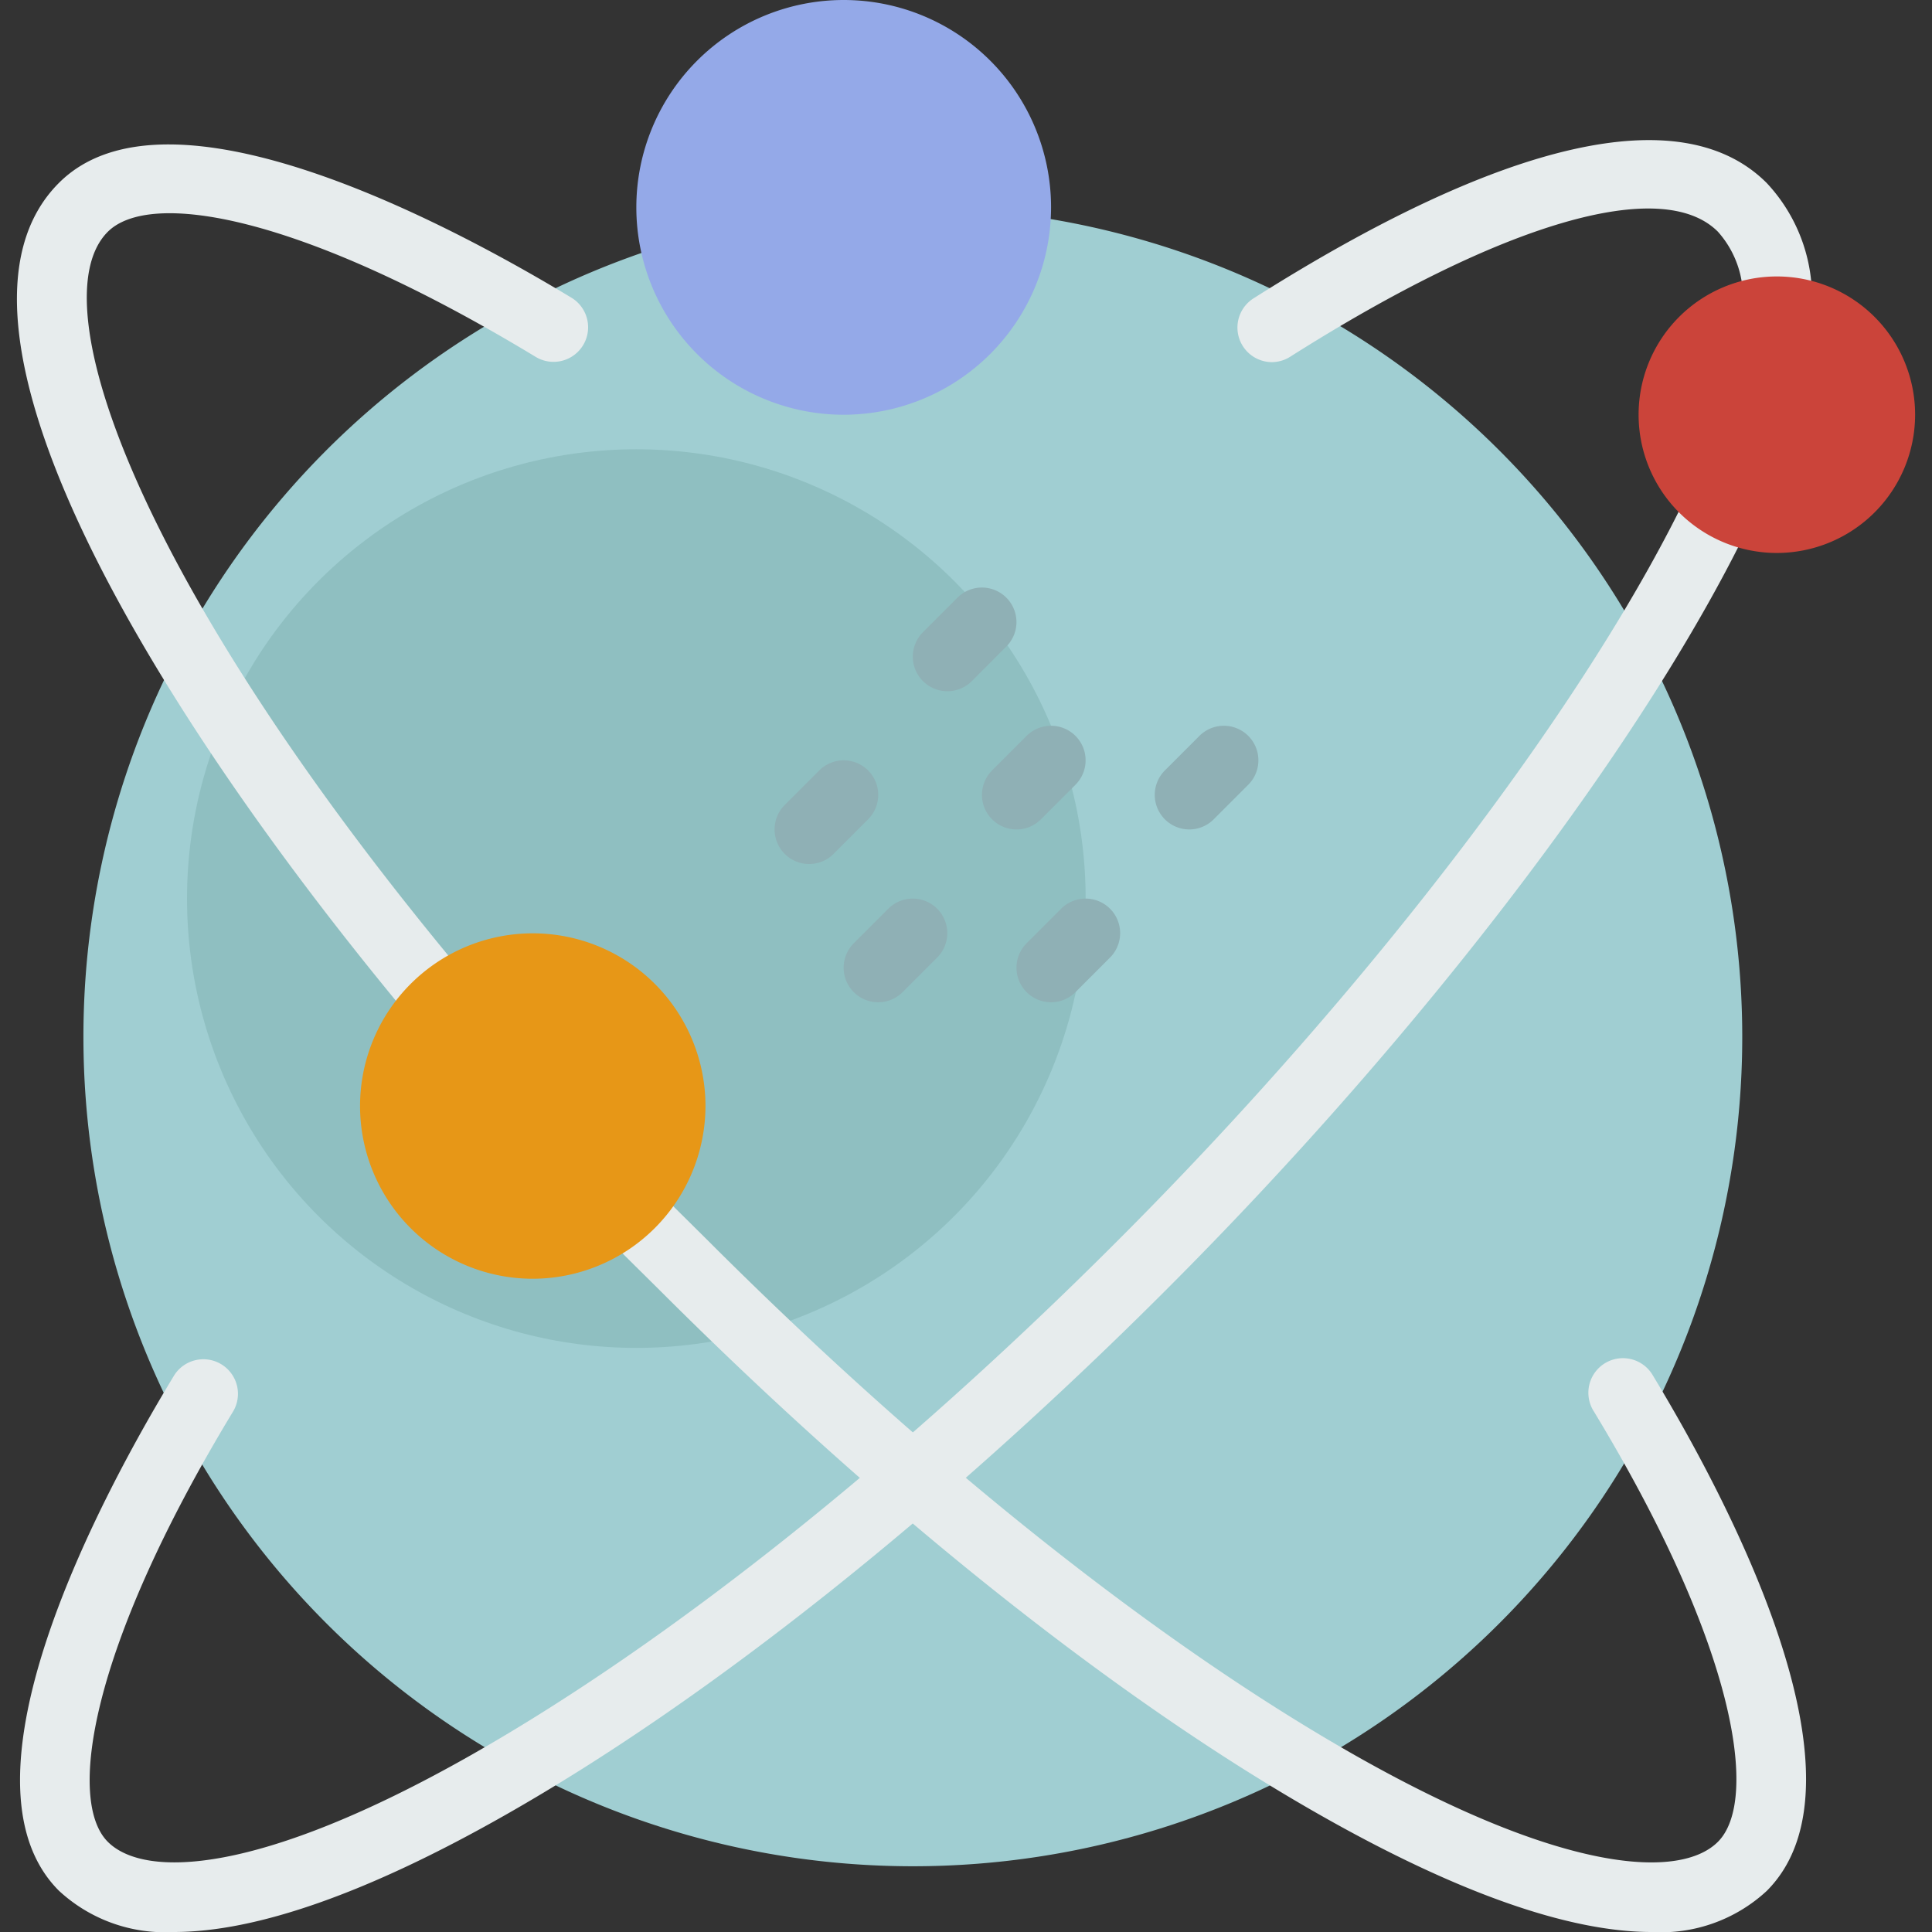 <svg xmlns="http://www.w3.org/2000/svg" xmlns:xlink="http://www.w3.org/1999/xlink" width="66" height="66" viewBox="0 0 66 66">
  <rect x="0" y="0" width="66" height="66" fill="#333333" stroke="none"/>
  <defs>
    <clipPath id="clip-path">
      <rect id="Rectangle_137" data-name="Rectangle 137" width="66" height="66" transform="translate(1131 2947)" fill="#fff" stroke="#707070" stroke-width="1"/>
    </clipPath>
  </defs>
  <g id="modern-serv" transform="translate(-1131 -2947)" clip-path="url(#clip-path)">
    <g id="planet" transform="translate(1131 2947)">
      <path id="Path_470" data-name="Path 470" d="M31.183,63.754A28.336,28.336,0,0,1,23.057,8.273a1.181,1.181,0,0,1,1.424.666A4.71,4.71,0,0,0,33.394,8.2a1.18,1.18,0,0,1,1.292-.893,28.332,28.332,0,0,1-3.5,56.447Z" fill="#a0ced2"/>
      <circle id="Ellipse_49" data-name="Ellipse 49" cx="15.349" cy="15.349" r="15.349" transform="translate(6.389 15.348)" fill="#8fbfc1"/>
      <g id="Group_1268" data-name="Group 1268">
        <path id="Path_471" data-name="Path 471" d="M15.107,35.419A1.178,1.178,0,0,1,14.2,35C5.178,24.23-2.763,11.024,2.013,6.249c3.757-3.76,13.5,1.495,17.518,3.927a1.181,1.181,0,0,1-1.224,2.02C10.176,7.269,5.1,6.5,3.682,7.919c-2.4,2.4,1.107,12.172,12.329,25.562a1.18,1.18,0,0,1-.9,1.939Z" fill="#e7eced"/>
        <path id="Path_472" data-name="Path 472" d="M56.42,66c-2.822,0-6.639-1.338-11.313-3.991-6.917-3.927-14.936-10.3-22.577-17.939l-.648-.642c-.471-.466-.989-.979-1.347-1.348a1.181,1.181,0,0,1,1.7-1.644c.348.36.852.858,1.312,1.312l.658.653c7.5,7.5,15.335,13.73,22.073,17.555,7.23,4.1,11.151,4.223,12.409,2.963,1.4-1.4.672-6.6-4.237-14.7a1.181,1.181,0,1,1,2.019-1.224c2.437,4.022,7.694,13.79,3.887,17.6A5.313,5.313,0,0,1,56.42,66Z" fill="#e7eced"/>
      </g>
      <path id="Path_473" data-name="Path 473" d="M18.2,43.684a5.9,5.9,0,1,1,5.9-5.9A5.91,5.91,0,0,1,18.2,43.684Z" fill="#e79717"/>
      <g id="Group_1269" data-name="Group 1269">
        <path id="Path_474" data-name="Path 474" d="M43.454,12.371a1.181,1.181,0,0,1-.633-2.178c8.6-5.449,14.663-6.811,17.531-3.943a5.726,5.726,0,0,1,1.525,4.439A1.2,1.2,0,0,1,60.636,11.8a1.179,1.179,0,0,1-1.116-1.242,3.372,3.372,0,0,0-.836-2.645c-1.909-1.907-7.366-.313-14.6,4.268A1.181,1.181,0,0,1,43.454,12.371Z" fill="#e7eced"/>
        <path id="Path_475" data-name="Path 475" d="M5.944,66a5.327,5.327,0,0,1-3.932-1.411C-1.77,60.806,3.485,51.051,5.921,47.032A1.181,1.181,0,1,1,7.94,48.256c-4.9,8.1-5.645,13.276-4.257,14.663,1.257,1.257,5.178,1.139,12.409-2.963C22.83,56.131,30.668,49.9,38.164,42.4,46.845,33.72,54.348,23.857,57.746,16.66a1.18,1.18,0,1,1,2.135,1.007c-3.507,7.427-11.188,17.544-20.048,26.4-7.64,7.641-15.658,14.012-22.576,17.939C12.583,64.662,8.765,66,5.944,66Z" fill="#e7eced"/>
      </g>
      <g id="Group_1270" data-name="Group 1270">
        <path id="Path_476" data-name="Path 476" d="M27.641,29.516a1.181,1.181,0,0,1-.835-2.015l1.181-1.181a1.18,1.18,0,0,1,1.669,1.669L28.476,29.17A1.177,1.177,0,0,1,27.641,29.516Z" fill="#8fb0b5"/>
        <path id="Path_477" data-name="Path 477" d="M35.905,34.239a1.181,1.181,0,0,1-.835-2.015l1.181-1.181a1.18,1.18,0,1,1,1.669,1.669L36.74,33.893A1.178,1.178,0,0,1,35.905,34.239Z" fill="#8fb0b5"/>
        <path id="Path_478" data-name="Path 478" d="M30,34.239a1.181,1.181,0,0,1-.835-2.015l1.181-1.181a1.18,1.18,0,1,1,1.669,1.669l-1.181,1.181A1.178,1.178,0,0,1,30,34.239Z" fill="#8fb0b5"/>
        <path id="Path_479" data-name="Path 479" d="M32.363,23.613a1.181,1.181,0,0,1-.835-2.015l1.181-1.181a1.18,1.18,0,0,1,1.669,1.669L33.2,23.267A1.178,1.178,0,0,1,32.363,23.613Z" fill="#8fb0b5"/>
        <path id="Path_480" data-name="Path 480" d="M40.628,28.335a1.181,1.181,0,0,1-.835-2.015l1.181-1.181a1.18,1.18,0,0,1,1.669,1.669l-1.181,1.181A1.177,1.177,0,0,1,40.628,28.335Z" fill="#8fb0b5"/>
        <path id="Path_481" data-name="Path 481" d="M34.725,28.335a1.181,1.181,0,0,1-.835-2.015l1.181-1.181a1.18,1.18,0,0,1,1.669,1.669L35.56,27.989A1.177,1.177,0,0,1,34.725,28.335Z" fill="#8fb0b5"/>
      </g>
      <path id="Path_482" data-name="Path 482" d="M28.822,14.168a7.084,7.084,0,1,1,7.084-7.084A7.092,7.092,0,0,1,28.822,14.168Z" fill="#94a9e8"/>
      <path id="Path_483" data-name="Path 483" d="M60.7,18.89a4.723,4.723,0,1,1,4.723-4.723A4.727,4.727,0,0,1,60.7,18.89Z" fill="#cb443a"/>
    </g>
  </g>
</svg>
